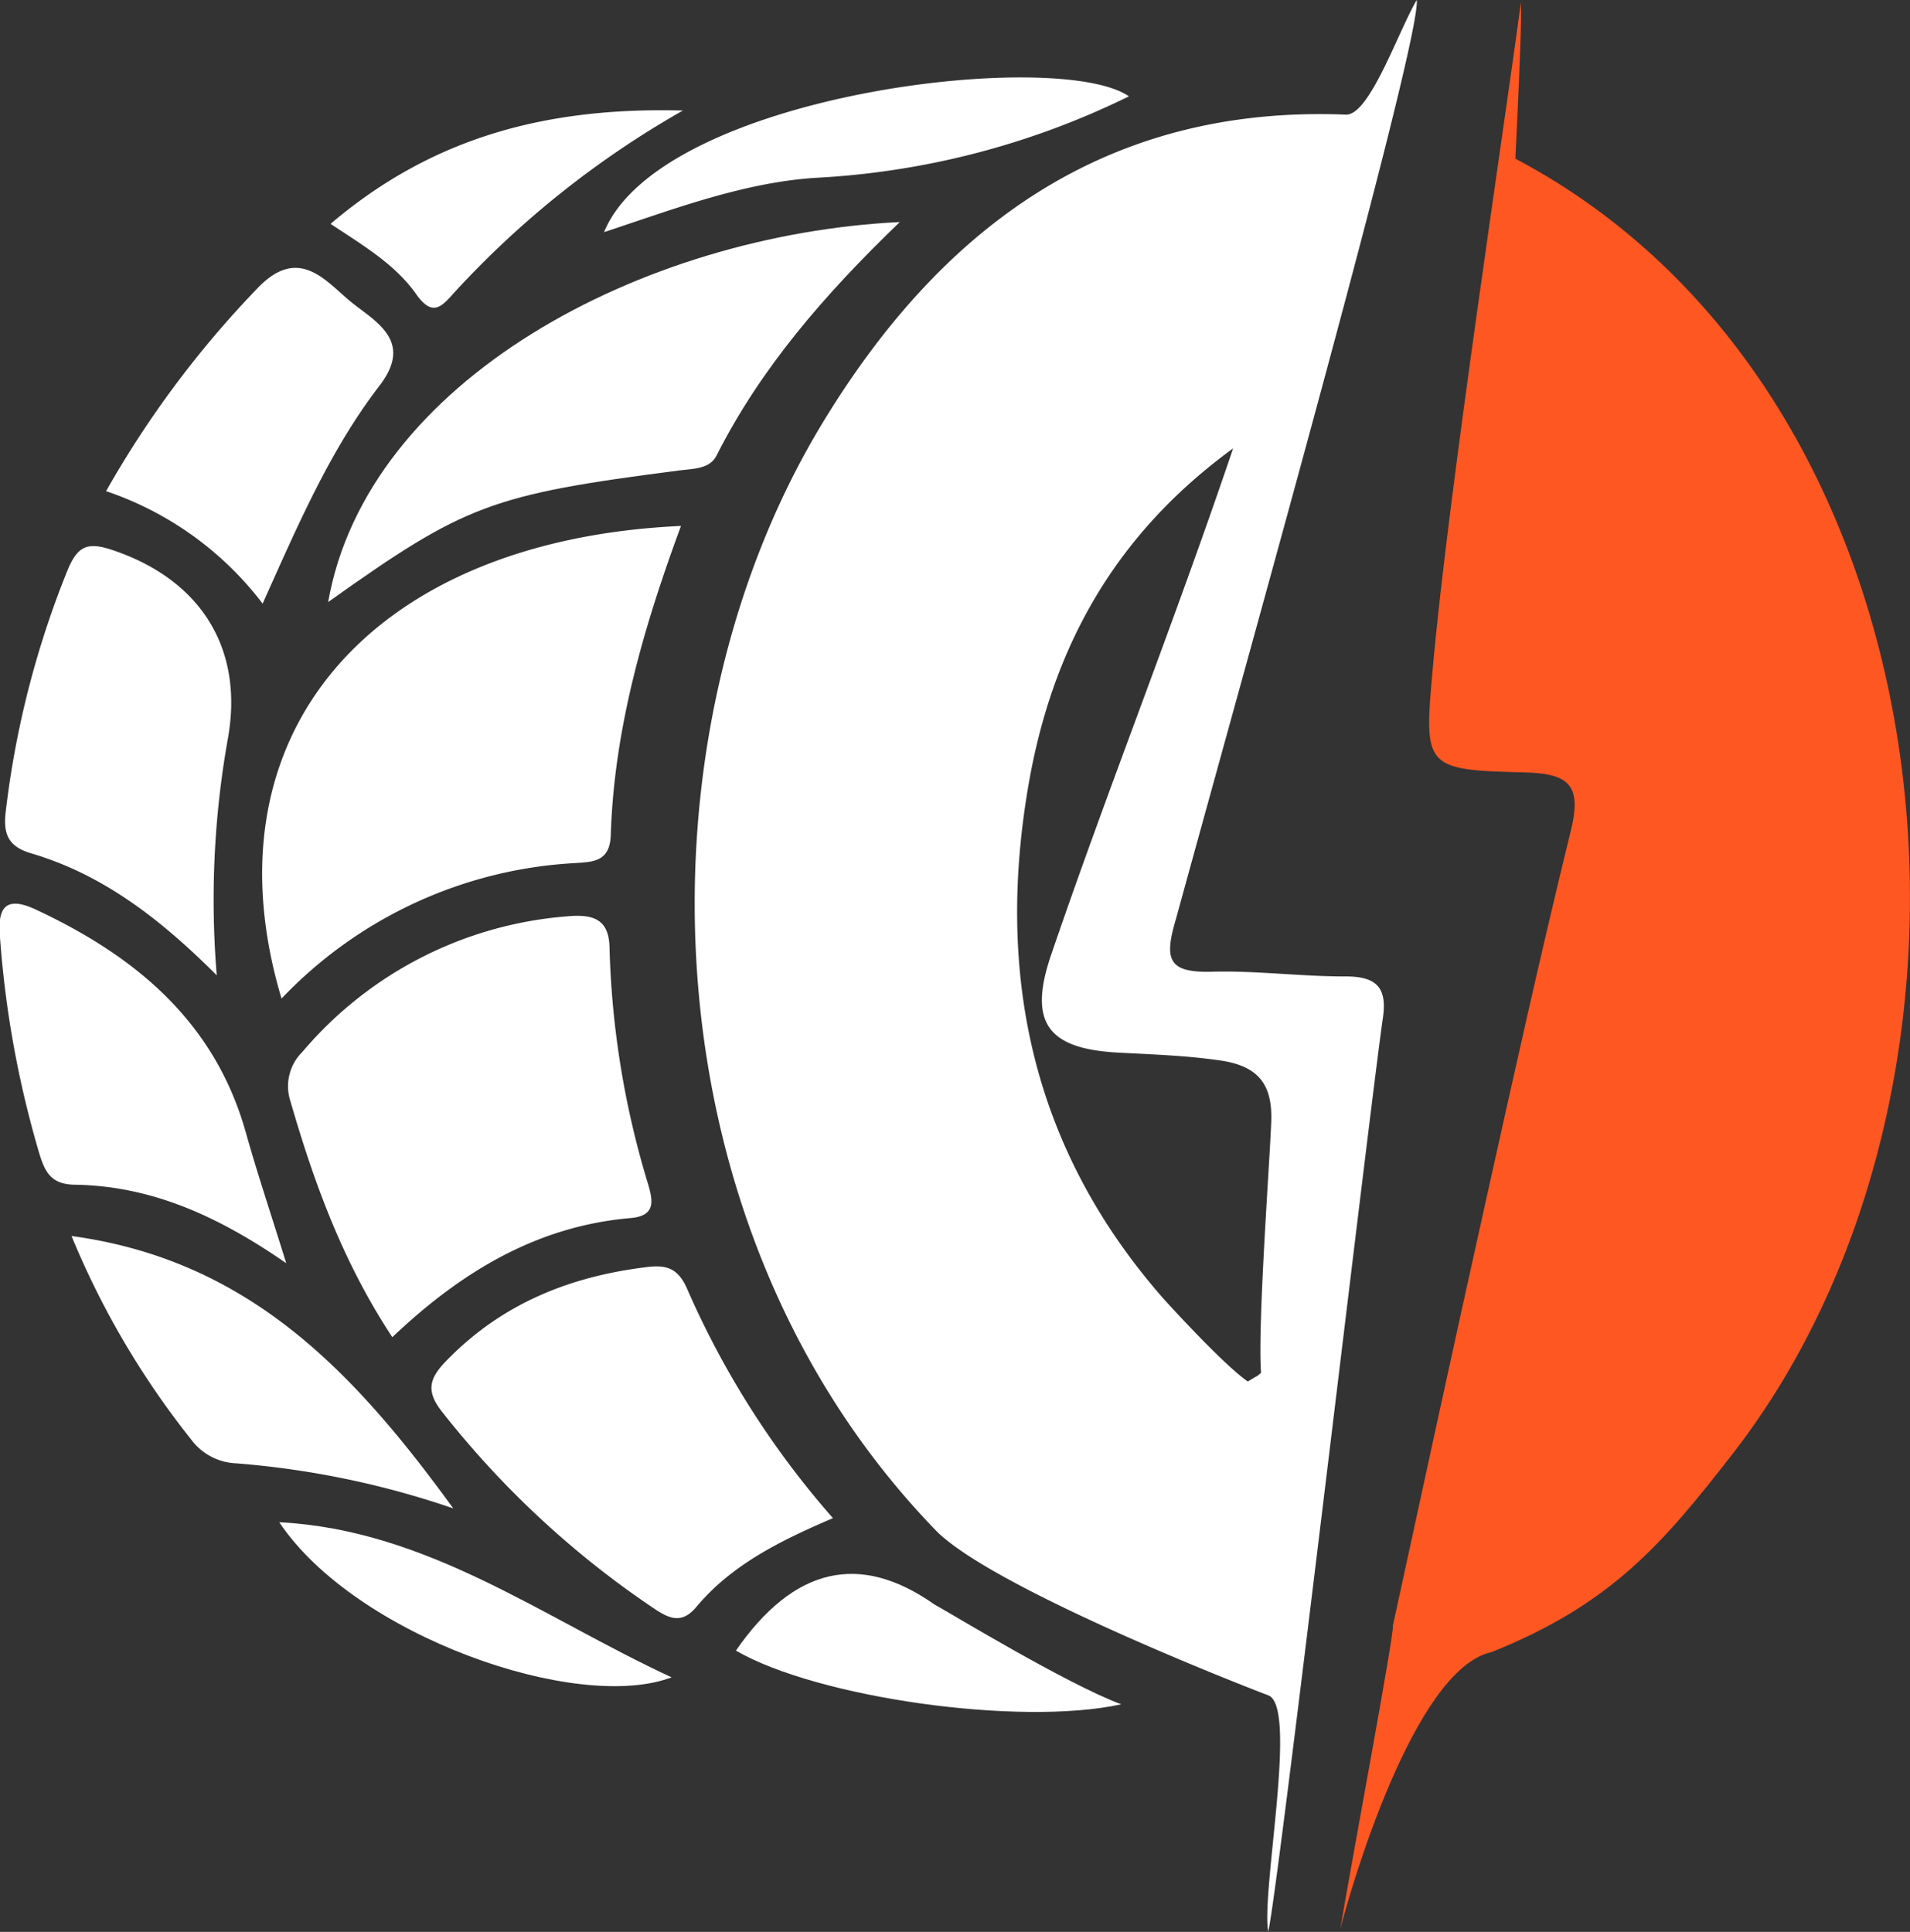 <svg xmlns="http://www.w3.org/2000/svg" viewBox="0 0 158.61 160.44"><rect x="0" y="0" width="158.61" height="160.44" fill="#333333" stroke="none"/><defs><style>.cls-1{fill:#fff;}.cls-2{fill:#ff5722;}</style></defs><g id="Layer_2" data-name="Layer 2"><g id="Layer_1-2" data-name="Layer 1"><path class="cls-1" d="M56.55,43.68C53.48,52,51,60.46,50.72,69.34c-.07,2.24-1.48,2.24-3,2.34A36.33,36.33,0,0,0,23.38,82.93C16.82,61,30.78,44.85,56.55,43.68Z"/><path class="cls-1" d="M32.58,111.05c-4.1-6.21-6.5-12.81-8.47-19.62a4,4,0,0,1,1-4.07,32.06,32.06,0,0,1,22-11.26c2.34-.22,3.5.36,3.51,2.74a73.78,73.78,0,0,0,3.22,19.57c.39,1.37.6,2.57-1.49,2.75C44.58,101.83,38.29,105.63,32.58,111.05Z"/><path class="cls-1" d="M69.17,126.08c-4.42,1.89-8.42,3.88-11.34,7.37-1.17,1.4-2.17,1-3.33.26a77,77,0,0,1-17.78-16.45c-1.33-1.68-1.12-2.73.29-4.19,4.59-4.77,10.27-7.06,16.7-7.84,1.63-.2,2.62.07,3.39,1.9A73.14,73.14,0,0,0,69.17,126.08Z"/><path class="cls-1" d="M74.72,18.44c-6.23,6-11.53,12.1-15.22,19.4-.56,1.12-1.92,1.08-3.1,1.23C40.76,41.09,38.63,41.9,27.25,50,30.49,31.62,53.28,19.49,74.72,18.44Z"/><path class="cls-1" d="M18,81c-5-5-9.73-8.47-15.51-10.16C.7,70.28.26,69.27.47,67.46A77.31,77.31,0,0,1,5.6,47.38c.82-2,1.62-2.4,3.68-1.72,7.37,2.45,11,8.18,9.64,15.7A76.18,76.18,0,0,0,18,81Z"/><path class="cls-1" d="M23.77,104.91c-5.93-4.11-11.38-6.4-17.48-6.52-2,0-2.53-1-3-2.51A84.55,84.55,0,0,1,0,77.84c-.23-2.48.47-3.48,3-2.29C11.27,79.42,17.81,84.85,20.4,94,21.32,97.29,22.4,100.5,23.77,104.91Z"/><path class="cls-1" d="M21.81,50.13a27.31,27.31,0,0,0-13-9.34A83.29,83.29,0,0,1,21.41,23.91c3.33-3.47,5.54-.7,7.54,1s5.54,3.27,2.55,7.14C27.44,37.34,24.81,43.44,21.81,50.13Z"/><path class="cls-1" d="M5.94,102.65c14.75,2,23.49,11.32,31.7,22.62a73,73,0,0,0-18-3.74,4.91,4.91,0,0,1-3.78-2A69.79,69.79,0,0,1,5.94,102.65Z"/><path class="cls-1" d="M93.11,141.54c-8.47,1.85-25.27-.55-32-4.46,4.81-6.94,10.28-8.2,16.49-3.83C78.71,133.85,88.6,139.87,93.11,141.54Z"/><path class="cls-1" d="M56.71,9.18a78,78,0,0,0-18.88,15c-1.11,1.23-1.86,2.24-3.27.25-1.74-2.47-4.34-4-7.11-5.84C35.6,11.67,44.88,8.86,56.71,9.18Z"/><path class="cls-1" d="M93.75,8a66.79,66.79,0,0,1-26.06,6.77c-6,.4-11.78,2.61-17.53,4.51C54.86,7.81,87.84,3.93,93.75,8Z"/><path class="cls-1" d="M23.19,126.42c12.3.63,21.87,7.92,32.58,12.88C47.91,142.28,29.49,135.84,23.19,126.42Z"/><path class="cls-2" d="M125.84,13.18c.57-11.67.46-12,.46-13-1.32,10-6,40.5-7.31,55.23-.76,8.38-.76,8.53,7.67,8.74,3.56.1,4.71,1,3.81,4.74-2.54,10.33-4.83,20.72-7.14,31.1-2.6,11.65-5.11,23.32-7.66,35,.11.76-3.37,19.22-4.37,25.22.75-3,6.08-21.61,12.55-23,10-4,14.26-9.06,20-16.43C168.1,89.61,162.71,32.63,125.84,13.18Z"/><path class="cls-1" d="M117.65,0c-1.55,2.62-3.91,9.6-5.89,9.52-20-.8-33.68,9.45-43.5,25.68-15.79,26.1-14.9,66.85,9.55,92,5,4.91,26.51,13.23,27.5,13.59,2.5.91-.57,16.1,0,19.62.68-2.13,8.48-68.7,9.53-75.89.39-2.68-.7-3.45-3.25-3.43-3.64,0-7.3-.49-10.94-.39s-4-1-3-4.37C103.86,53.7,118,3.37,117.65,0ZM92.88,87.42c2.82.15,5.63.24,8.45.65,3,.44,4.32,1.82,4.24,4.94-.09,3-1.15,17-.85,21a3.92,3.92,0,0,1-.33.27c-.26.14-.51.3-.77.45-2-1.37-6.75-6.58-7.19-7.09C85.72,95.31,82.69,81,85.4,65.24c1.93-11.23,7-20.72,17-28C97.44,51.9,92,65.49,87.27,79.35,85.38,84.93,87,87.11,92.88,87.42Z"/></g></g></svg>